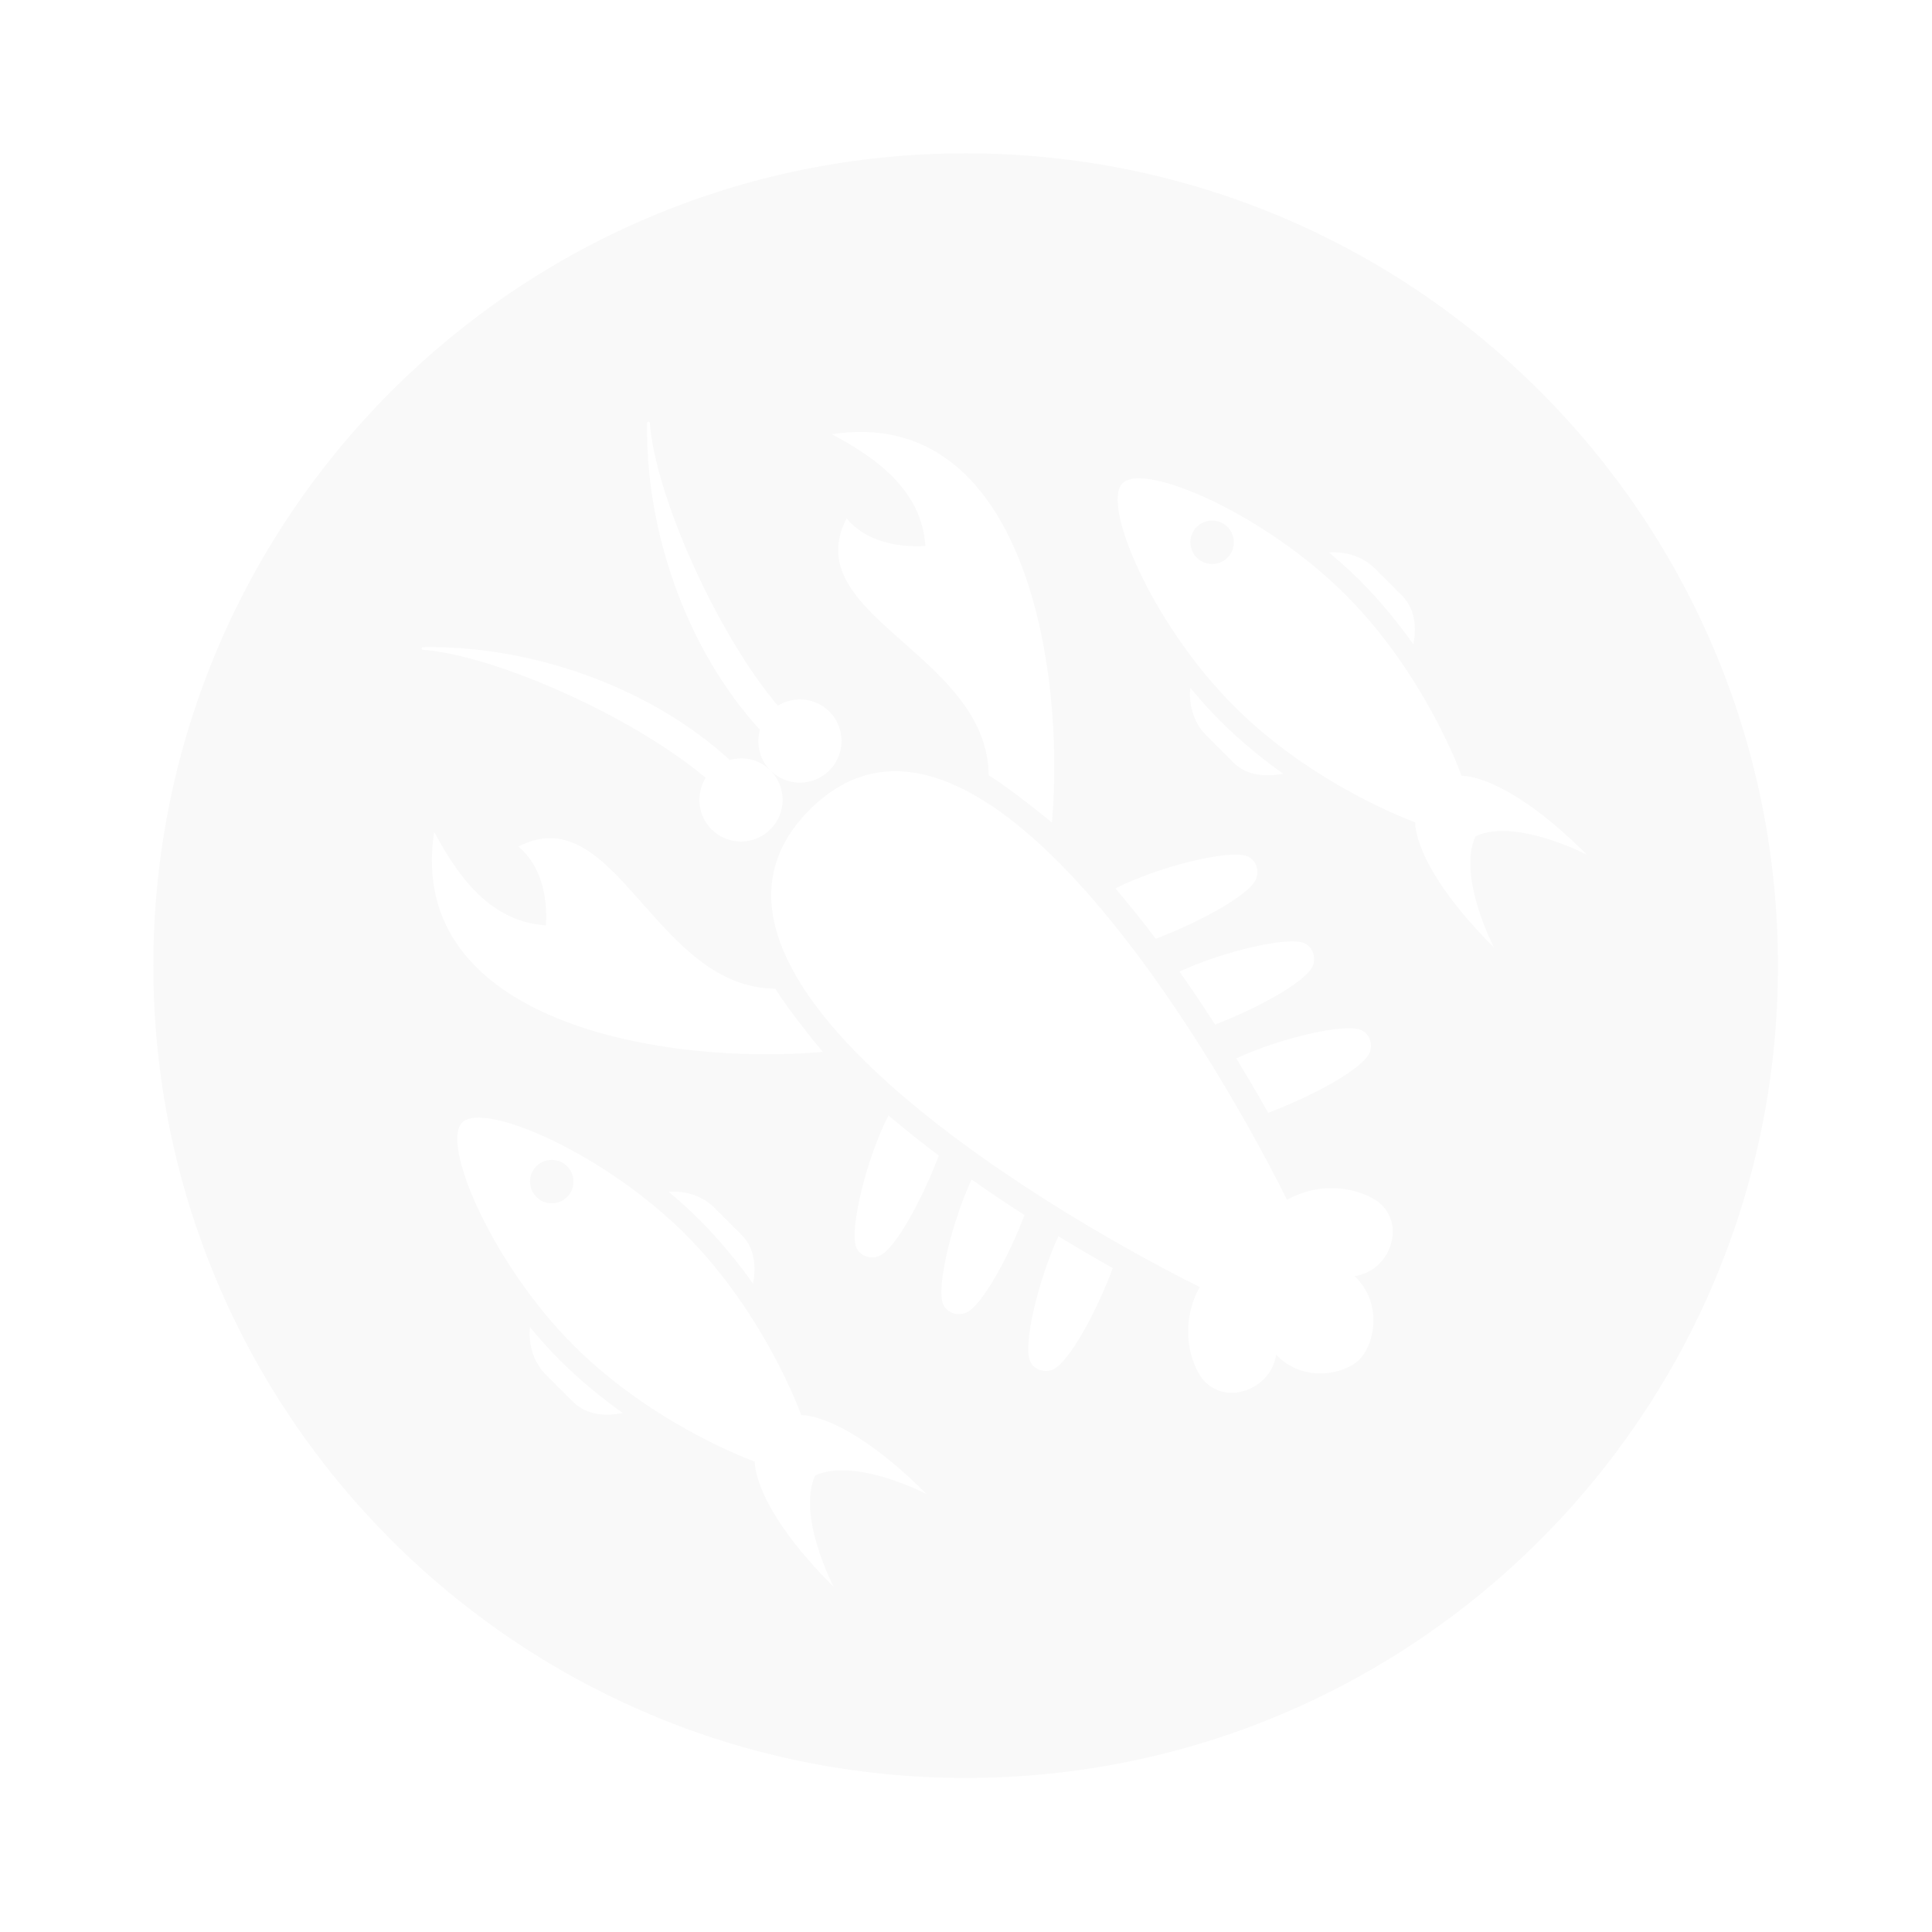 <svg width="252" height="252" viewBox="0 0 252 252" fill="none" xmlns="http://www.w3.org/2000/svg">
<g filter="url(#filter0_d)">
<path fill-rule="evenodd" clip-rule="evenodd" d="M125.954 231.908C184.471 231.908 231.908 184.471 231.908 125.954C231.908 67.437 184.471 20 125.954 20C67.437 20 20 67.437 20 125.954C20 184.471 67.437 231.908 125.954 231.908ZM182.868 77.685C184.658 79.475 184.742 81.96 184.358 84.05C182.391 81.276 180.066 78.415 177.358 75.699C176.08 74.421 174.727 73.216 173.342 72.059C175.346 71.922 177.541 72.45 179.228 74.052L182.868 77.685ZM157.237 95.815C155.571 94.067 155.062 91.775 155.257 89.71C156.473 91.181 157.741 92.619 159.095 93.972C161.784 96.655 164.617 98.961 167.366 100.918C165.253 101.329 162.696 101.277 160.872 99.451L157.237 95.815ZM190.647 101.196C190.647 101.196 196.29 100.789 207 111.494C207 111.494 197.715 106.645 192.46 109.073C190.035 114.325 194.884 123.612 194.884 123.612C184.185 112.909 184.588 107.255 184.588 107.255C184.588 107.255 171.461 102.607 160.961 92.106C150.456 81.608 143.586 65.855 146.42 63.03C149.246 60.201 164.997 67.068 175.494 77.567C185.996 88.07 190.647 101.196 190.647 101.196ZM156.099 72.739C157.203 73.843 159.004 73.841 160.108 72.737C161.212 71.63 161.212 69.836 160.108 68.73C158.995 67.624 157.203 67.624 156.093 68.73C154.993 69.834 154.993 71.63 156.099 72.739ZM111.694 162.707C112.177 163.857 113.617 164.313 114.713 163.811C116.857 162.84 120.415 156.16 122.45 150.724C120.195 149.025 117.987 147.283 115.884 145.487C113.03 151.085 110.729 160.416 111.694 162.707ZM123.015 170.106C123.501 171.259 124.941 171.713 126.039 171.212C128.137 170.265 131.584 163.857 133.638 158.489C131.333 157.009 129.024 155.462 126.733 153.847C124.105 159.496 122.106 167.942 123.015 170.106ZM134.344 177.512C134.827 178.665 136.265 179.114 137.362 178.618C139.522 177.639 143.115 170.866 145.142 165.407C142.858 164.123 140.485 162.734 138.055 161.252C135.427 166.904 133.429 175.35 134.344 177.512ZM163.81 114.713C164.311 113.615 163.855 112.178 162.706 111.694C160.416 110.73 151.091 113.029 145.492 115.881C147.289 117.988 149.045 120.183 150.743 122.444C156.174 120.405 162.841 116.854 163.81 114.713ZM158.49 133.639C163.855 131.585 170.26 128.138 171.208 126.037C171.708 124.939 171.256 123.504 170.108 123.018C167.944 122.104 159.497 124.103 153.846 126.73C155.459 129.022 157.01 131.336 158.49 133.639ZM165.413 145.143C170.87 143.114 177.638 139.523 178.615 137.359C179.114 136.261 178.662 134.828 177.513 134.344C175.354 133.43 166.907 135.427 161.256 138.051C162.738 140.483 164.125 142.86 165.413 145.143ZM101.132 128.957C93.559 128.901 88.461 123.13 83.807 117.861C78.755 112.143 74.226 107.015 67.62 110.423C70.487 112.817 71.444 116.784 71.216 120.705C64.046 120.217 59.851 114.546 56.628 108.498C52.8 133.576 87.121 139.003 107.319 137.203C106.923 136.764 102.508 131.323 101.132 128.957ZM120.704 71.22C116.786 71.444 112.819 70.488 110.425 67.623C107.016 74.228 112.143 78.757 117.86 83.808C123.127 88.462 128.896 93.559 128.954 101.13C131.321 102.509 136.767 106.896 137.206 107.291C138.999 87.085 133.56 52.807 108.497 56.633C114.544 59.856 120.216 64.051 120.704 71.22ZM179.652 156.68C176.886 154.818 172.13 154.1 167.878 156.498C156.896 134.482 126.514 84.715 105.614 105.612C84.712 126.512 134.479 156.891 156.491 167.877C154.097 172.133 154.821 176.885 156.683 179.653C159.649 183.628 165.881 181.238 166.441 176.684C169.907 180.373 175.324 179.323 177.323 177.326C179.327 175.327 180.366 169.91 176.682 166.441C181.235 165.89 183.627 159.654 179.652 156.68ZM92.808 108.175C94.929 110.299 98.371 110.295 100.492 108.175C102.582 106.081 102.611 102.709 100.58 100.581C102.708 102.612 106.078 102.585 108.174 100.495C110.294 98.373 110.296 94.932 108.177 92.811C106.355 90.989 103.56 90.744 101.461 92.051C93.564 82.709 85.501 64.803 84.75 55.127C84.716 54.931 84.416 54.975 84.412 55.166C84.15 68.672 89.213 84.337 99.122 95.19C98.622 96.979 99.034 98.968 100.399 100.4C98.968 99.033 96.978 98.625 95.189 99.125C84.334 89.215 68.669 84.151 55.165 84.415C54.977 84.417 54.931 84.719 55.127 84.748C64.802 85.508 82.706 93.564 92.048 101.462C90.739 103.558 90.984 106.351 92.808 108.175ZM96.735 161.075C98.525 162.865 98.609 165.35 98.225 167.438C96.255 164.664 93.933 161.806 91.225 159.089C89.947 157.809 88.594 156.606 87.209 155.447C89.213 155.31 91.408 155.838 93.095 157.442L96.735 161.075ZM71.104 179.205C69.438 177.455 68.929 175.165 69.124 173.098C70.34 174.571 71.608 176.009 72.962 177.362C75.651 180.045 78.484 182.349 81.233 184.306C79.12 184.719 76.563 184.667 74.739 182.841L71.104 179.205ZM104.514 184.586C104.514 184.586 110.157 184.179 120.867 194.884C120.867 194.884 111.58 190.035 106.325 192.461C103.9 197.715 108.749 207 108.749 207C98.05 196.301 98.455 190.645 98.455 190.645C98.455 190.645 85.328 185.997 74.828 175.494C64.323 164.998 57.453 149.245 60.286 146.418C63.113 143.589 78.864 150.458 89.361 160.957C99.863 171.458 104.514 184.586 104.514 184.586ZM69.966 156.127C71.07 157.231 72.871 157.231 73.975 156.127C75.077 155.021 75.077 153.224 73.975 152.12C72.862 151.012 71.07 151.012 69.96 152.12C68.86 153.224 68.86 155.021 69.966 156.127Z" fill="#F9F9F9"/>
</g>
<defs>
<filter id="filter0_d" x="0" y="0" width="251.908" height="251.908" filterUnits="userSpaceOnUse" color-interpolation-filters="sRGB">
<feFlood flood-opacity="0" result="BackgroundImageFix"/>
<feColorMatrix in="SourceAlpha" type="matrix" values="0 0 0 0 0 0 0 0 0 0 0 0 0 0 0 0 0 0 127 0"/>
<feOffset/>
<feGaussianBlur stdDeviation="10"/>
<feColorMatrix type="matrix" values="0 0 0 0 0.694 0 0 0 0 0.867 0 0 0 0 0.965 0 0 0 0.3 0"/>
<feBlend mode="normal" in2="BackgroundImageFix" result="effect1_dropShadow"/>
<feBlend mode="normal" in="SourceGraphic" in2="effect1_dropShadow" result="shape"/>
</filter>
</defs>
</svg>

